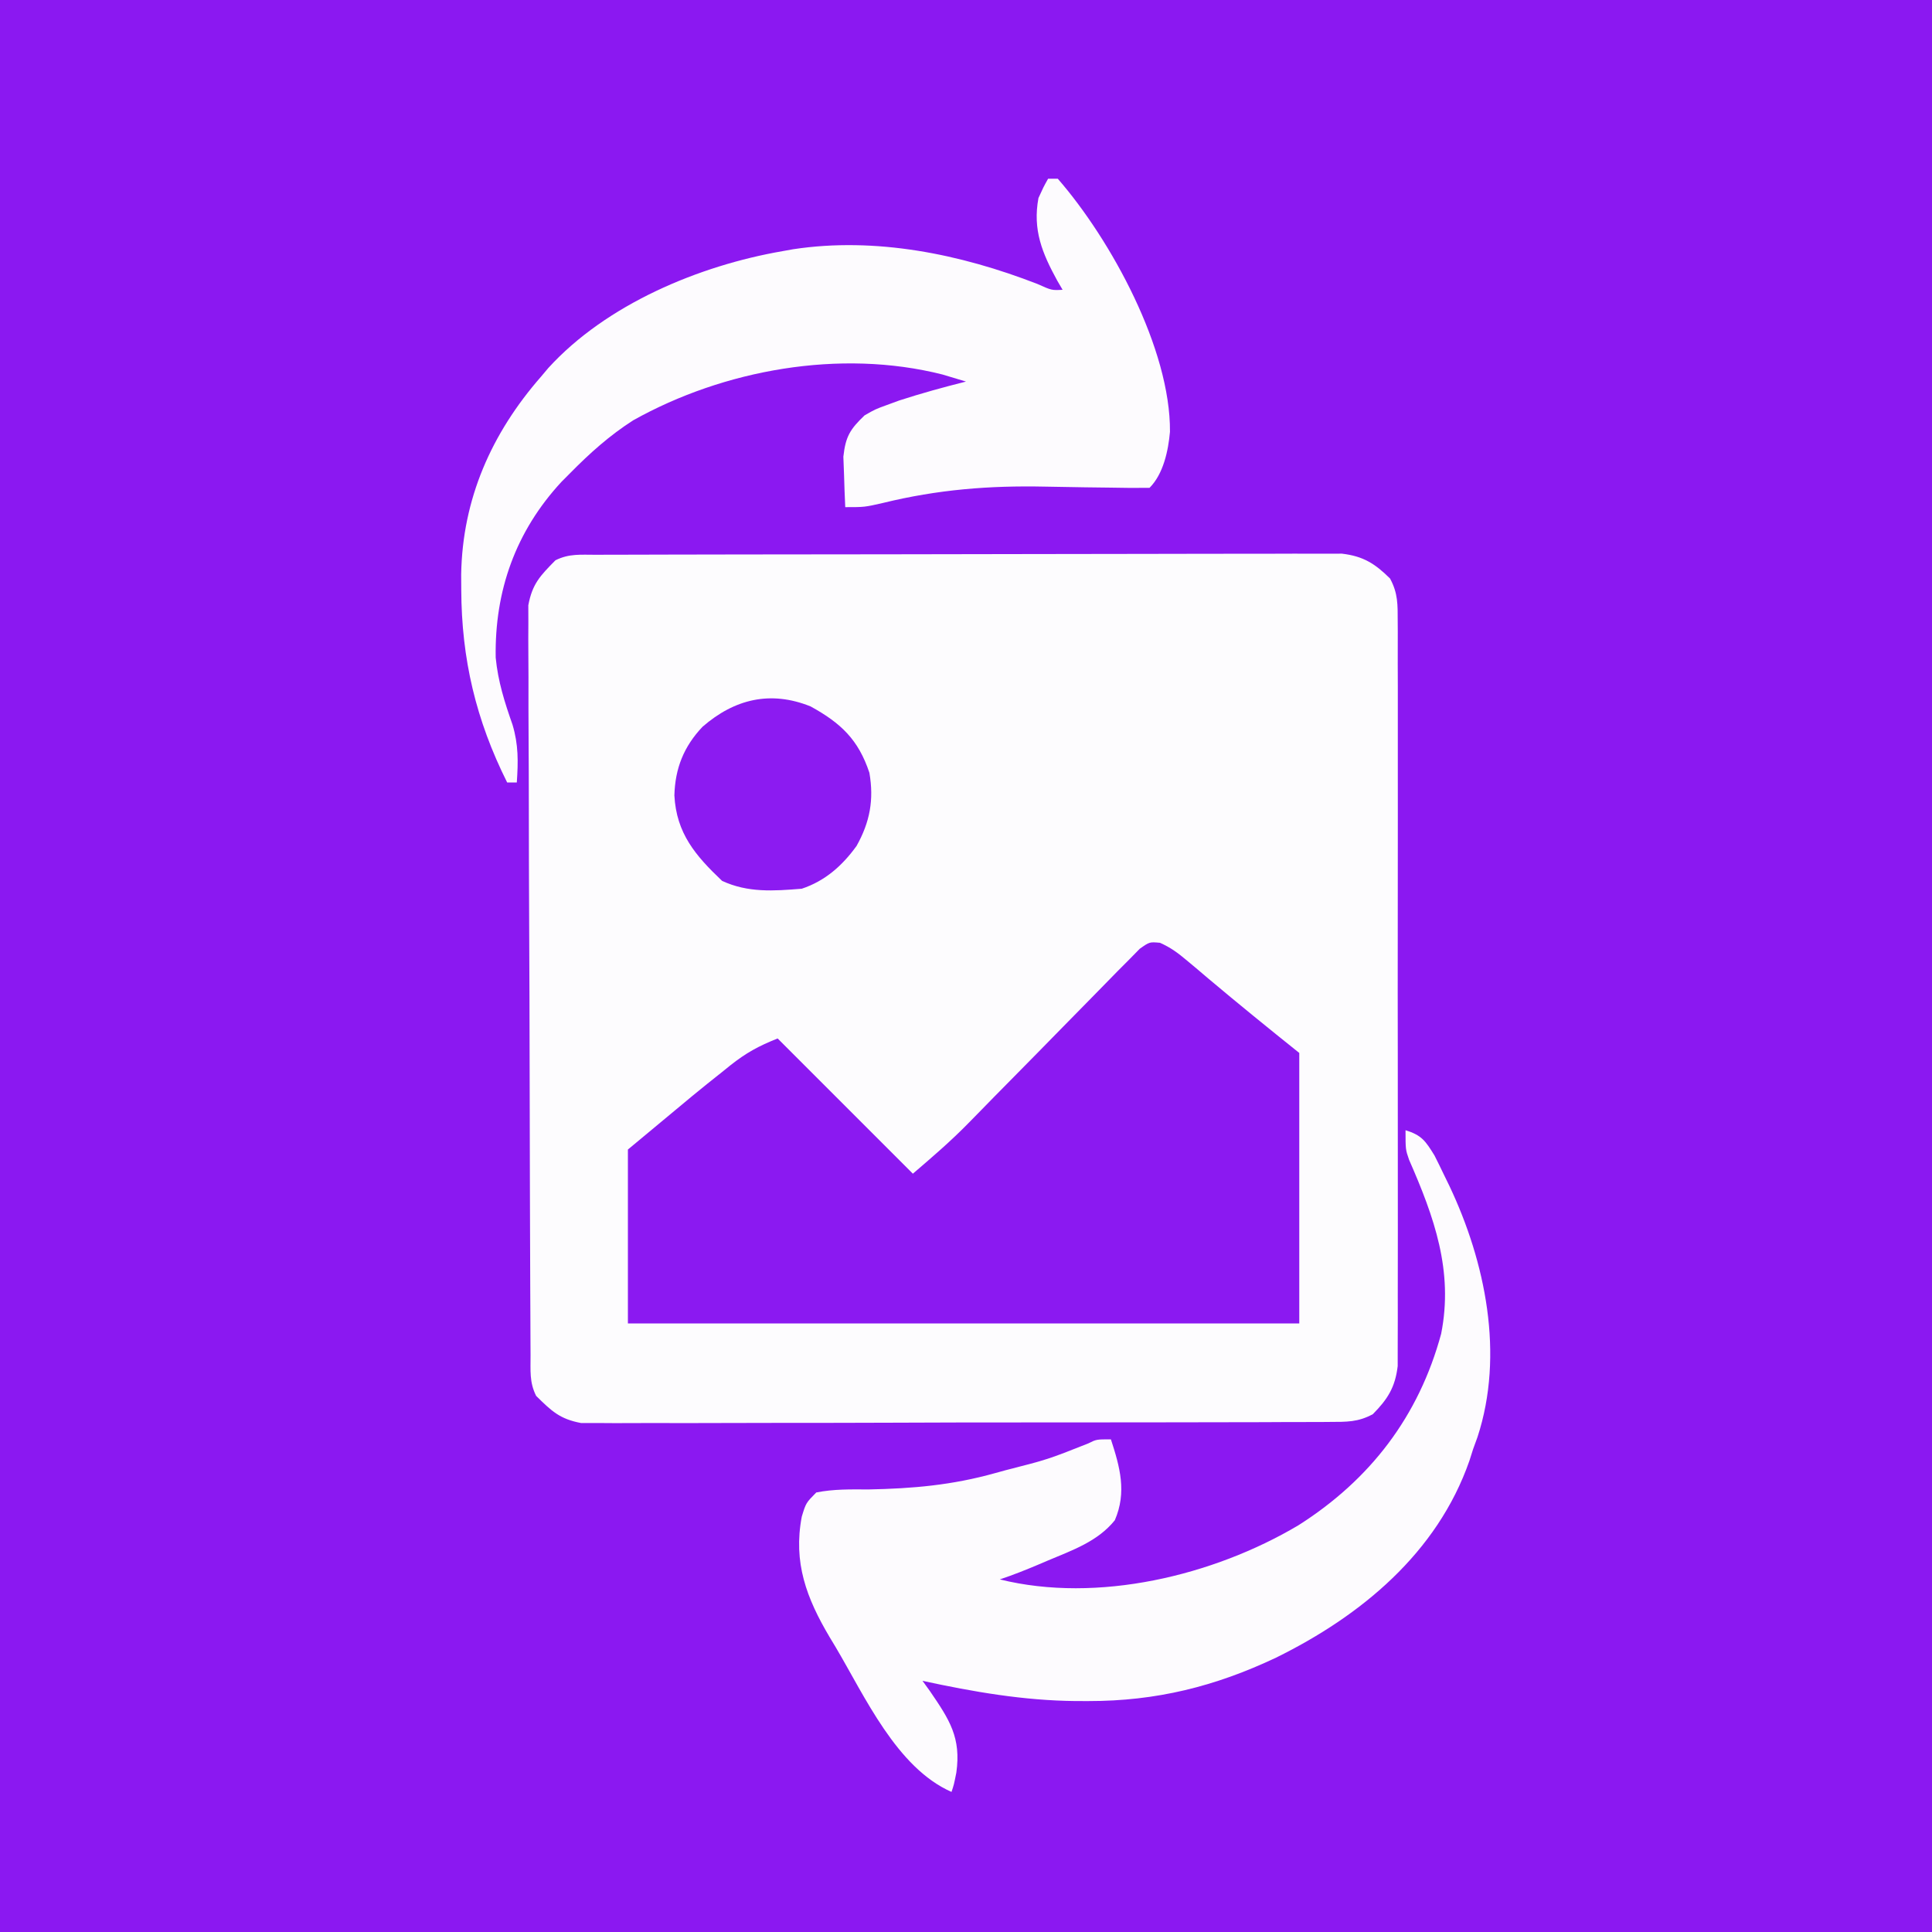 <?xml version="1.0" encoding="UTF-8"?>
<svg version="1.1" xmlns="http://www.w3.org/2000/svg" width="400" height="400">
<rect width="100%" height="100%" fill="#333333" stroke="none"/>
<path d="M0 0 C132 0 264 0 400 0 C400 132 400 264 400 400 C268 400 136 400 0 400 C0 268 0 136 0 0 Z " fill="#8B18F1" transform="translate(0,0)"/>
<path d="M0 0 C1.002 -0.004 1.002 -0.004 2.024 -0.009 C4.272 -0.018 6.521 -0.019 8.769 -0.021 C10.377 -0.025 11.985 -0.03 13.593 -0.036 C17.969 -0.049 22.345 -0.055 26.722 -0.06 C29.454 -0.063 32.187 -0.067 34.92 -0.071 C43.467 -0.085 52.013 -0.095 60.56 -0.098 C70.433 -0.103 80.305 -0.12 90.177 -0.149 C97.804 -0.171 105.43 -0.181 113.057 -0.182 C117.614 -0.184 122.17 -0.189 126.727 -0.207 C131.014 -0.224 135.301 -0.226 139.588 -0.217 C141.162 -0.216 142.735 -0.221 144.308 -0.231 C146.457 -0.243 148.605 -0.237 150.753 -0.227 C152.556 -0.229 152.556 -0.229 154.396 -0.231 C158.801 0.285 161.241 1.828 164.356 4.911 C166.022 7.978 165.945 10.33 165.948 13.814 C165.953 14.483 165.957 15.153 165.962 15.843 C165.974 18.085 165.965 20.327 165.955 22.57 C165.959 24.178 165.965 25.786 165.971 27.395 C165.985 31.762 165.98 36.13 165.97 40.498 C165.962 45.068 165.969 49.638 165.974 54.208 C165.98 61.884 165.972 69.56 165.958 77.236 C165.942 86.11 165.947 94.984 165.964 103.857 C165.977 111.475 165.979 119.093 165.971 126.711 C165.967 131.262 165.966 135.812 165.976 140.362 C165.985 144.641 165.979 148.919 165.961 153.198 C165.957 154.768 165.958 156.339 165.965 157.909 C165.973 160.053 165.963 162.196 165.948 164.34 C165.947 165.54 165.946 166.739 165.945 167.975 C165.42 172.372 163.876 174.817 160.799 177.928 C157.724 179.598 155.355 179.524 151.862 179.535 C151.189 179.541 150.516 179.547 149.823 179.553 C147.569 179.57 145.316 179.565 143.062 179.56 C141.445 179.568 139.829 179.576 138.212 179.586 C133.822 179.608 129.431 179.611 125.041 179.609 C121.375 179.609 117.71 179.618 114.044 179.626 C105.396 179.645 96.748 179.648 88.099 179.641 C79.179 179.635 70.259 179.658 61.338 179.695 C53.678 179.725 46.019 179.737 38.359 179.733 C33.785 179.731 29.211 179.736 24.637 179.761 C20.334 179.783 16.032 179.781 11.729 179.761 C10.151 179.757 8.573 179.763 6.995 179.777 C4.838 179.795 2.683 179.782 0.526 179.762 C-1.283 179.763 -1.283 179.763 -3.129 179.764 C-7.567 178.926 -9.234 177.288 -12.433 174.14 C-13.859 171.289 -13.572 168.865 -13.587 165.676 C-13.591 165.005 -13.596 164.334 -13.6 163.642 C-13.614 161.382 -13.62 159.122 -13.626 156.862 C-13.634 155.246 -13.642 153.63 -13.651 152.014 C-13.677 146.697 -13.692 141.379 -13.706 136.062 C-13.712 134.233 -13.717 132.404 -13.723 130.574 C-13.744 122.965 -13.763 115.356 -13.774 107.747 C-13.79 96.837 -13.824 85.928 -13.881 75.018 C-13.919 67.35 -13.939 59.682 -13.944 52.014 C-13.948 47.433 -13.96 42.852 -13.992 38.271 C-14.022 33.96 -14.029 29.65 -14.017 25.339 C-14.017 23.758 -14.025 22.177 -14.042 20.596 C-14.065 18.434 -14.057 16.274 -14.041 14.113 C-14.044 12.904 -14.048 11.695 -14.051 10.45 C-13.221 6.004 -11.586 4.342 -8.433 1.14 C-5.588 -0.282 -3.183 0.008 0 0 Z " fill="#FDFCFE" transform="translate(123.433,114.86)"/>
<path d="M0 0 C2.203 0.96 3.775 2.134 5.611 3.686 C6.32 4.279 7.029 4.871 7.76 5.481 C8.492 6.104 9.224 6.728 9.979 7.37 C16.205 12.606 22.497 17.722 28.854 22.807 C28.854 41.287 28.854 59.767 28.854 78.807 C-17.016 78.807 -62.886 78.807 -110.146 78.807 C-110.146 66.927 -110.146 55.047 -110.146 42.807 C-95.604 30.689 -95.604 30.689 -90.709 26.807 C-90.137 26.345 -89.566 25.882 -88.976 25.405 C-85.684 22.797 -83.139 21.405 -79.146 19.807 C-69.906 29.047 -60.666 38.287 -51.146 47.807 C-47.059 44.304 -43.273 41.058 -39.56 37.255 C-38.732 36.411 -37.905 35.568 -37.052 34.698 C-36.182 33.808 -35.312 32.917 -34.416 31.999 C-33.022 30.584 -31.627 29.169 -30.232 27.756 C-26.816 24.294 -23.404 20.828 -20.008 17.347 C-18.091 15.382 -16.167 13.423 -14.236 11.472 C-12.422 9.639 -10.617 7.797 -8.824 5.944 C-8.006 5.122 -7.188 4.301 -6.345 3.454 C-5.629 2.724 -4.913 1.994 -4.175 1.241 C-2.146 -0.193 -2.146 -0.193 0 0 Z " fill="#8B19F1" transform="translate(240.146,195.193)"/>
<path d="M0 0 C0.66 0 1.32 0 2 0 C13.059 12.703 25.357 35.278 25.23 52.387 C24.885 56.302 23.865 61.135 21 64 C18.265 64.039 15.554 64.017 12.82 63.957 C11.087 63.935 9.354 63.913 7.621 63.893 C4.903 63.856 2.186 63.814 -0.532 63.753 C-12.216 63.505 -22.825 64.351 -34.196 67.132 C-38 68 -38 68 -42 68 C-42.109 65.772 -42.186 63.542 -42.25 61.312 C-42.296 60.071 -42.343 58.83 -42.391 57.551 C-41.931 53.372 -41.006 51.882 -38 49 C-35.809 47.742 -35.809 47.742 -33.438 46.875 C-32.573 46.558 -31.708 46.241 -30.816 45.914 C-26.256 44.434 -21.65 43.167 -17 42 C-18.031 41.691 -19.062 41.381 -20.125 41.062 C-20.705 40.888 -21.285 40.714 -21.883 40.535 C-43.034 35.189 -67.14 39.527 -85.887 50.012 C-90.797 53.148 -94.923 56.857 -99 61 C-99.574 61.575 -100.147 62.15 -100.738 62.742 C-110.257 73.023 -114.606 85.346 -114.371 99.148 C-113.896 104.079 -112.525 108.38 -110.891 113.035 C-109.642 117.191 -109.708 120.694 -110 125 C-110.66 125 -111.32 125 -112 125 C-118.456 112.089 -121.453 99.456 -121.5 85.062 C-121.506 84.033 -121.512 83.004 -121.519 81.943 C-121.262 66.3 -115.24 52.719 -105 41 C-104.502 40.408 -104.005 39.817 -103.492 39.207 C-91.463 25.999 -72.26 17.988 -55 15 C-54.276 14.87 -53.551 14.74 -52.805 14.605 C-35.687 12.007 -18.144 15.6 -2.211 21.793 C0.74 23.117 0.74 23.117 3 23 C2.639 22.383 2.278 21.765 1.906 21.129 C-1.24 15.387 -3.219 10.594 -2 4 C-0.973 1.742 -0.973 1.742 0 0 Z " fill="#FDFBFE" transform="translate(217,37)"/>
<path d="M0 0 C3.349 1.039 4.117 2.19 6 5.238 C6.682 6.589 7.348 7.947 8 9.312 C8.348 10.027 8.696 10.741 9.055 11.476 C16.562 27.282 20.495 46.462 14.898 63.535 C14.454 64.755 14.454 64.755 14 66 C13.745 66.803 13.49 67.606 13.227 68.434 C6.575 87.504 -9.2 100.531 -26.797 109.195 C-39.42 115.172 -51.644 118.201 -65.625 118.188 C-66.499 118.187 -67.374 118.186 -68.275 118.185 C-79.07 118.084 -89.463 116.282 -100 114 C-99.495 114.701 -98.989 115.403 -98.469 116.125 C-94.398 122.069 -91.984 125.763 -93 133 C-93.5 135.5 -93.5 135.5 -94 137 C-105.362 131.992 -111.948 117.197 -118 107 C-118.403 106.332 -118.805 105.664 -119.22 104.975 C-124.03 96.864 -126.805 89.508 -125 80 C-124.137 77.168 -124.137 77.168 -122 75 C-118.406 74.282 -114.842 74.355 -111.188 74.375 C-102.006 74.196 -93.876 73.482 -85 71 C-84.285 70.803 -83.57 70.607 -82.834 70.404 C-74.064 68.164 -74.064 68.164 -65.695 64.848 C-64 64 -64 64 -61 64 C-59.128 69.734 -57.681 74.945 -60.188 80.75 C-63.749 85.171 -68.999 86.959 -74.125 89.125 C-74.745 89.389 -75.365 89.654 -76.004 89.926 C-78.649 91.046 -81.274 92.091 -84 93 C-63.774 98.006 -39.781 92.242 -22.194 81.802 C-7.289 72.342 2.745 59.223 7.375 42.148 C9.956 29.147 5.927 17.964 0.734 6.121 C0 4 0 4 0 0 Z " fill="#FDFBFE" transform="translate(291,234)"/>
<path d="M0 0 C6.291 3.454 9.919 6.895 12.188 13.75 C13.154 19.344 12.297 23.952 9.531 28.891 C6.561 33.001 3.006 36.144 -1.812 37.75 C-7.624 38.223 -12.96 38.61 -18.312 36.125 C-23.824 30.89 -27.771 26.288 -28.188 18.438 C-28.038 12.825 -26.234 8.301 -22.352 4.211 C-15.756 -1.514 -8.32 -3.339 0 0 Z " fill="#8C1BF1" transform="translate(167.812,146.25)"/>
</svg>
